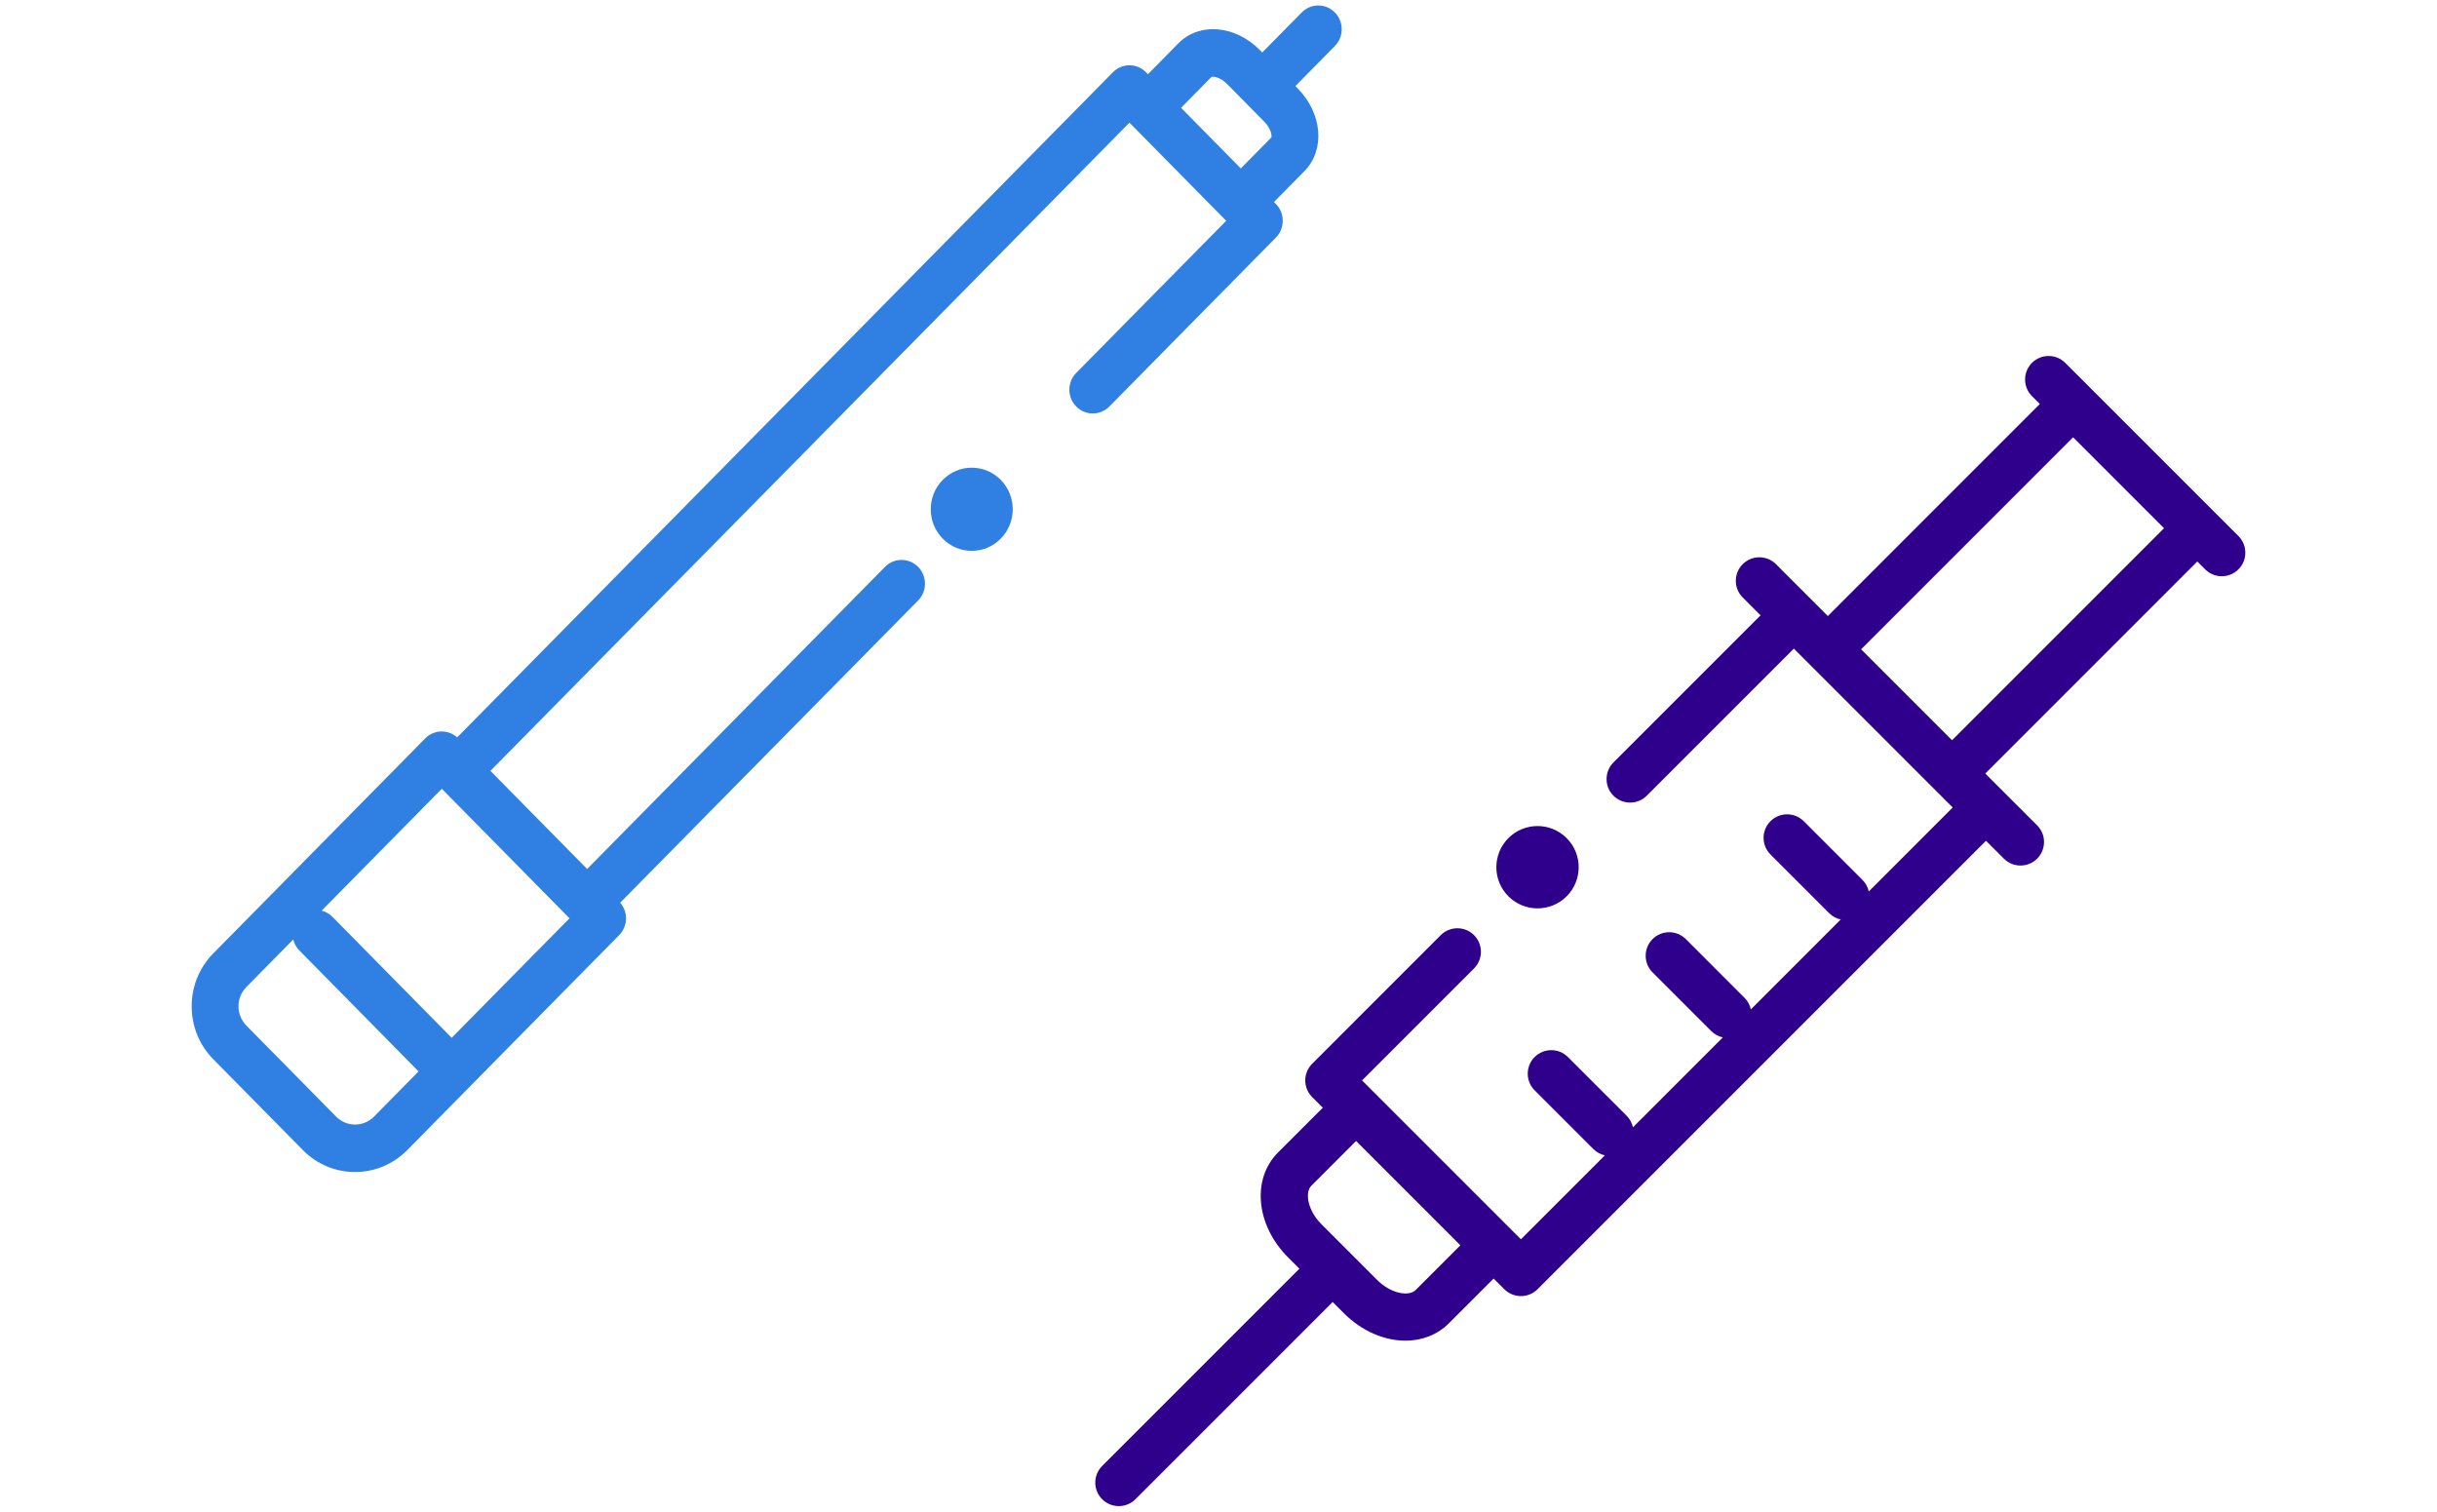 <?xml version="1.0" encoding="UTF-8"?><svg width="445px" height="276px" viewBox="0 0 445 276" version="1.1" xmlns="http://www.w3.org/2000/svg" xmlns:xlink="http://www.w3.org/1999/xlink"><title>Image-Types-Of-Insulin</title><g id="Screen-Design" stroke="none" stroke-width="1" fill="none" fill-rule="evenodd"><g id="Lesson-4" transform="translate(-181, -218)"><g id="Image-Text-Image25" transform="translate(0, 178)"><g id="Group" transform="translate(181, 40)"><g id="Image-Insulin-Types" transform="translate(35, 1)"><g id="Syringe" transform="translate(165, 64)" fill="#2E008C"><path d="M208.742,32.882 L204.275,28.415 C204.272,28.415 204.272,28.415 204.272,28.412 L181.591,5.73 L177.116,1.258 C175.441,-0.419 172.718,-0.419 171.044,1.258 C169.364,2.935 169.364,5.655 171.044,7.332 L172.478,8.766 L133.763,47.484 L130.597,44.315 C130.594,44.315 130.591,44.312 130.588,44.309 L124.294,38.015 C122.616,36.337 119.896,36.337 118.219,38.015 C116.542,39.692 116.542,42.412 118.219,44.089 L121.484,47.354 L94.62,74.218 C92.942,75.895 92.942,78.612 94.62,80.29 C96.297,81.967 99.02,81.967 100.694,80.29 L127.558,53.428 L131.64,57.513 L156.569,82.442 L141.24,97.774 C141.066,97.004 140.692,96.271 140.092,95.671 L129.366,84.945 C127.689,83.265 124.966,83.265 123.291,84.945 C121.614,86.619 121.614,89.342 123.291,91.016 L134.018,101.746 C134.618,102.345 135.351,102.722 136.121,102.89 L119.708,119.306 C119.537,118.535 119.164,117.803 118.561,117.203 L107.834,106.473 C106.16,104.796 103.437,104.796 101.76,106.473 C100.083,108.151 100.083,110.871 101.76,112.548 L112.487,123.277 C113.086,123.877 113.819,124.254 114.59,124.422 L98.177,140.837 C98.006,140.067 97.629,139.334 97.03,138.734 L86.303,128.008 C84.626,126.328 81.903,126.328 80.229,128.008 C78.548,129.685 78.548,132.405 80.229,134.082 L90.955,144.809 C91.555,145.408 92.288,145.785 93.055,145.956 L77.726,161.285 L48.712,132.272 L69.16,111.824 C70.837,110.146 70.837,107.426 69.16,105.749 C67.483,104.072 64.763,104.072 63.086,105.749 L39.602,129.239 C38.794,130.041 38.342,131.136 38.342,132.272 C38.342,133.413 38.794,134.505 39.602,135.31 L41.549,137.26 L33.377,145.429 C28.519,150.289 29.33,158.716 35.225,164.611 L37.27,166.656 L1.258,202.668 C-0.419,204.346 -0.419,207.066 1.258,208.743 C2.098,209.58 3.196,210 4.294,210 C5.394,210 6.495,209.58 7.332,208.743 L43.345,172.731 L45.39,174.776 C48.701,178.087 52.808,179.793 56.638,179.793 C59.624,179.793 62.443,178.753 64.572,176.621 L72.741,168.452 L74.69,170.399 C75.53,171.239 76.628,171.656 77.726,171.656 C78.827,171.656 79.927,171.239 80.764,170.399 L162.646,88.516 L165.911,91.781 C166.748,92.621 167.849,93.038 168.947,93.038 C170.045,93.038 171.148,92.621 171.985,91.781 C173.663,90.104 173.663,87.384 171.985,85.707 L162.516,76.24 L201.231,37.522 L202.668,38.959 C204.348,40.636 207.068,40.633 208.742,38.956 C210.419,37.279 210.419,34.559 208.742,32.882 L208.742,32.882 Z M58.497,170.549 C57.272,171.775 54.002,171.242 51.464,168.704 L41.299,158.536 C38.759,155.996 38.232,152.729 39.454,151.503 L47.623,143.331 L66.669,162.378 L58.497,170.549 Z M178.552,14.841 L195.156,31.448 L156.442,70.163 L139.838,53.559 L178.552,14.841 Z" id="Fill-200"/><path d="M86.069,98.661 C89.003,95.726 89.003,90.964 86.069,88.03 C83.132,85.092 78.372,85.092 75.438,88.03 C72.501,90.964 72.501,95.726 75.438,98.661 C78.372,101.595 83.132,101.595 86.069,98.661" id="Fill-202"/></g><g id="Pen-Needle" fill="#3080E3"><path d="M208.747,1.27 C207.08,-0.423 204.369,-0.423 202.699,1.27 L195.491,8.581 L195.084,8.169 C190.556,3.573 184.014,3.026 180.184,6.905 L174.617,12.551 L174.265,12.195 C172.595,10.498 169.887,10.498 168.219,12.195 L48.482,133.641 C46.803,132.146 44.253,132.193 42.652,133.822 L3.933,173.092 C-1.311,178.411 -1.311,187.071 3.933,192.395 L20.319,209.012 C22.941,211.672 26.387,213 29.831,213 C33.278,213 36.725,211.672 39.347,209.012 L78.063,169.74 C78.868,168.926 79.318,167.823 79.318,166.674 C79.318,165.617 78.923,164.614 78.245,163.827 L132.65,108.642 C134.32,106.951 134.32,104.201 132.65,102.507 C130.98,100.813 128.271,100.813 126.601,102.507 L72.214,157.672 L54.55,139.755 L171.239,21.395 L188.906,39.312 L161.519,67.09 C159.852,68.784 159.852,71.531 161.519,73.225 C163.189,74.919 165.9,74.919 167.568,73.225 L197.98,42.378 C198.782,41.567 199.229,40.461 199.229,39.312 C199.229,38.162 198.782,37.059 197.98,36.243 L197.625,35.889 L203.195,30.239 C207.02,26.354 206.472,19.719 201.946,15.129 L201.539,14.716 L208.747,7.405 C210.418,5.711 210.418,2.964 208.747,1.27 L208.747,1.27 Z M33.301,202.878 C31.389,204.814 28.28,204.814 26.364,202.878 L9.984,186.26 C8.072,184.321 8.072,181.164 9.981,179.227 L18.545,170.541 C18.73,171.27 19.084,171.966 19.65,172.536 L41.429,194.63 L33.301,202.878 Z M47.478,188.495 L25.695,166.401 C25.133,165.831 24.449,165.468 23.728,165.284 L45.675,143.023 L68.992,166.674 L47.478,188.495 Z M180.665,18.686 L186.201,13.063 C186.489,12.911 187.807,13.06 189.036,14.304 L195.898,21.264 C197.124,22.51 197.271,23.841 197.147,24.105 L191.574,29.751 L180.665,18.686 Z" id="Fill-58"/><path d="M137.149,86.62 C134.227,89.584 134.227,94.393 137.149,97.357 C140.071,100.323 144.813,100.323 147.735,97.357 C150.659,94.393 150.659,89.584 147.735,86.62 C144.813,83.656 140.071,83.656 137.149,86.62" id="Fill-60"/></g></g></g></g></g></g></svg>